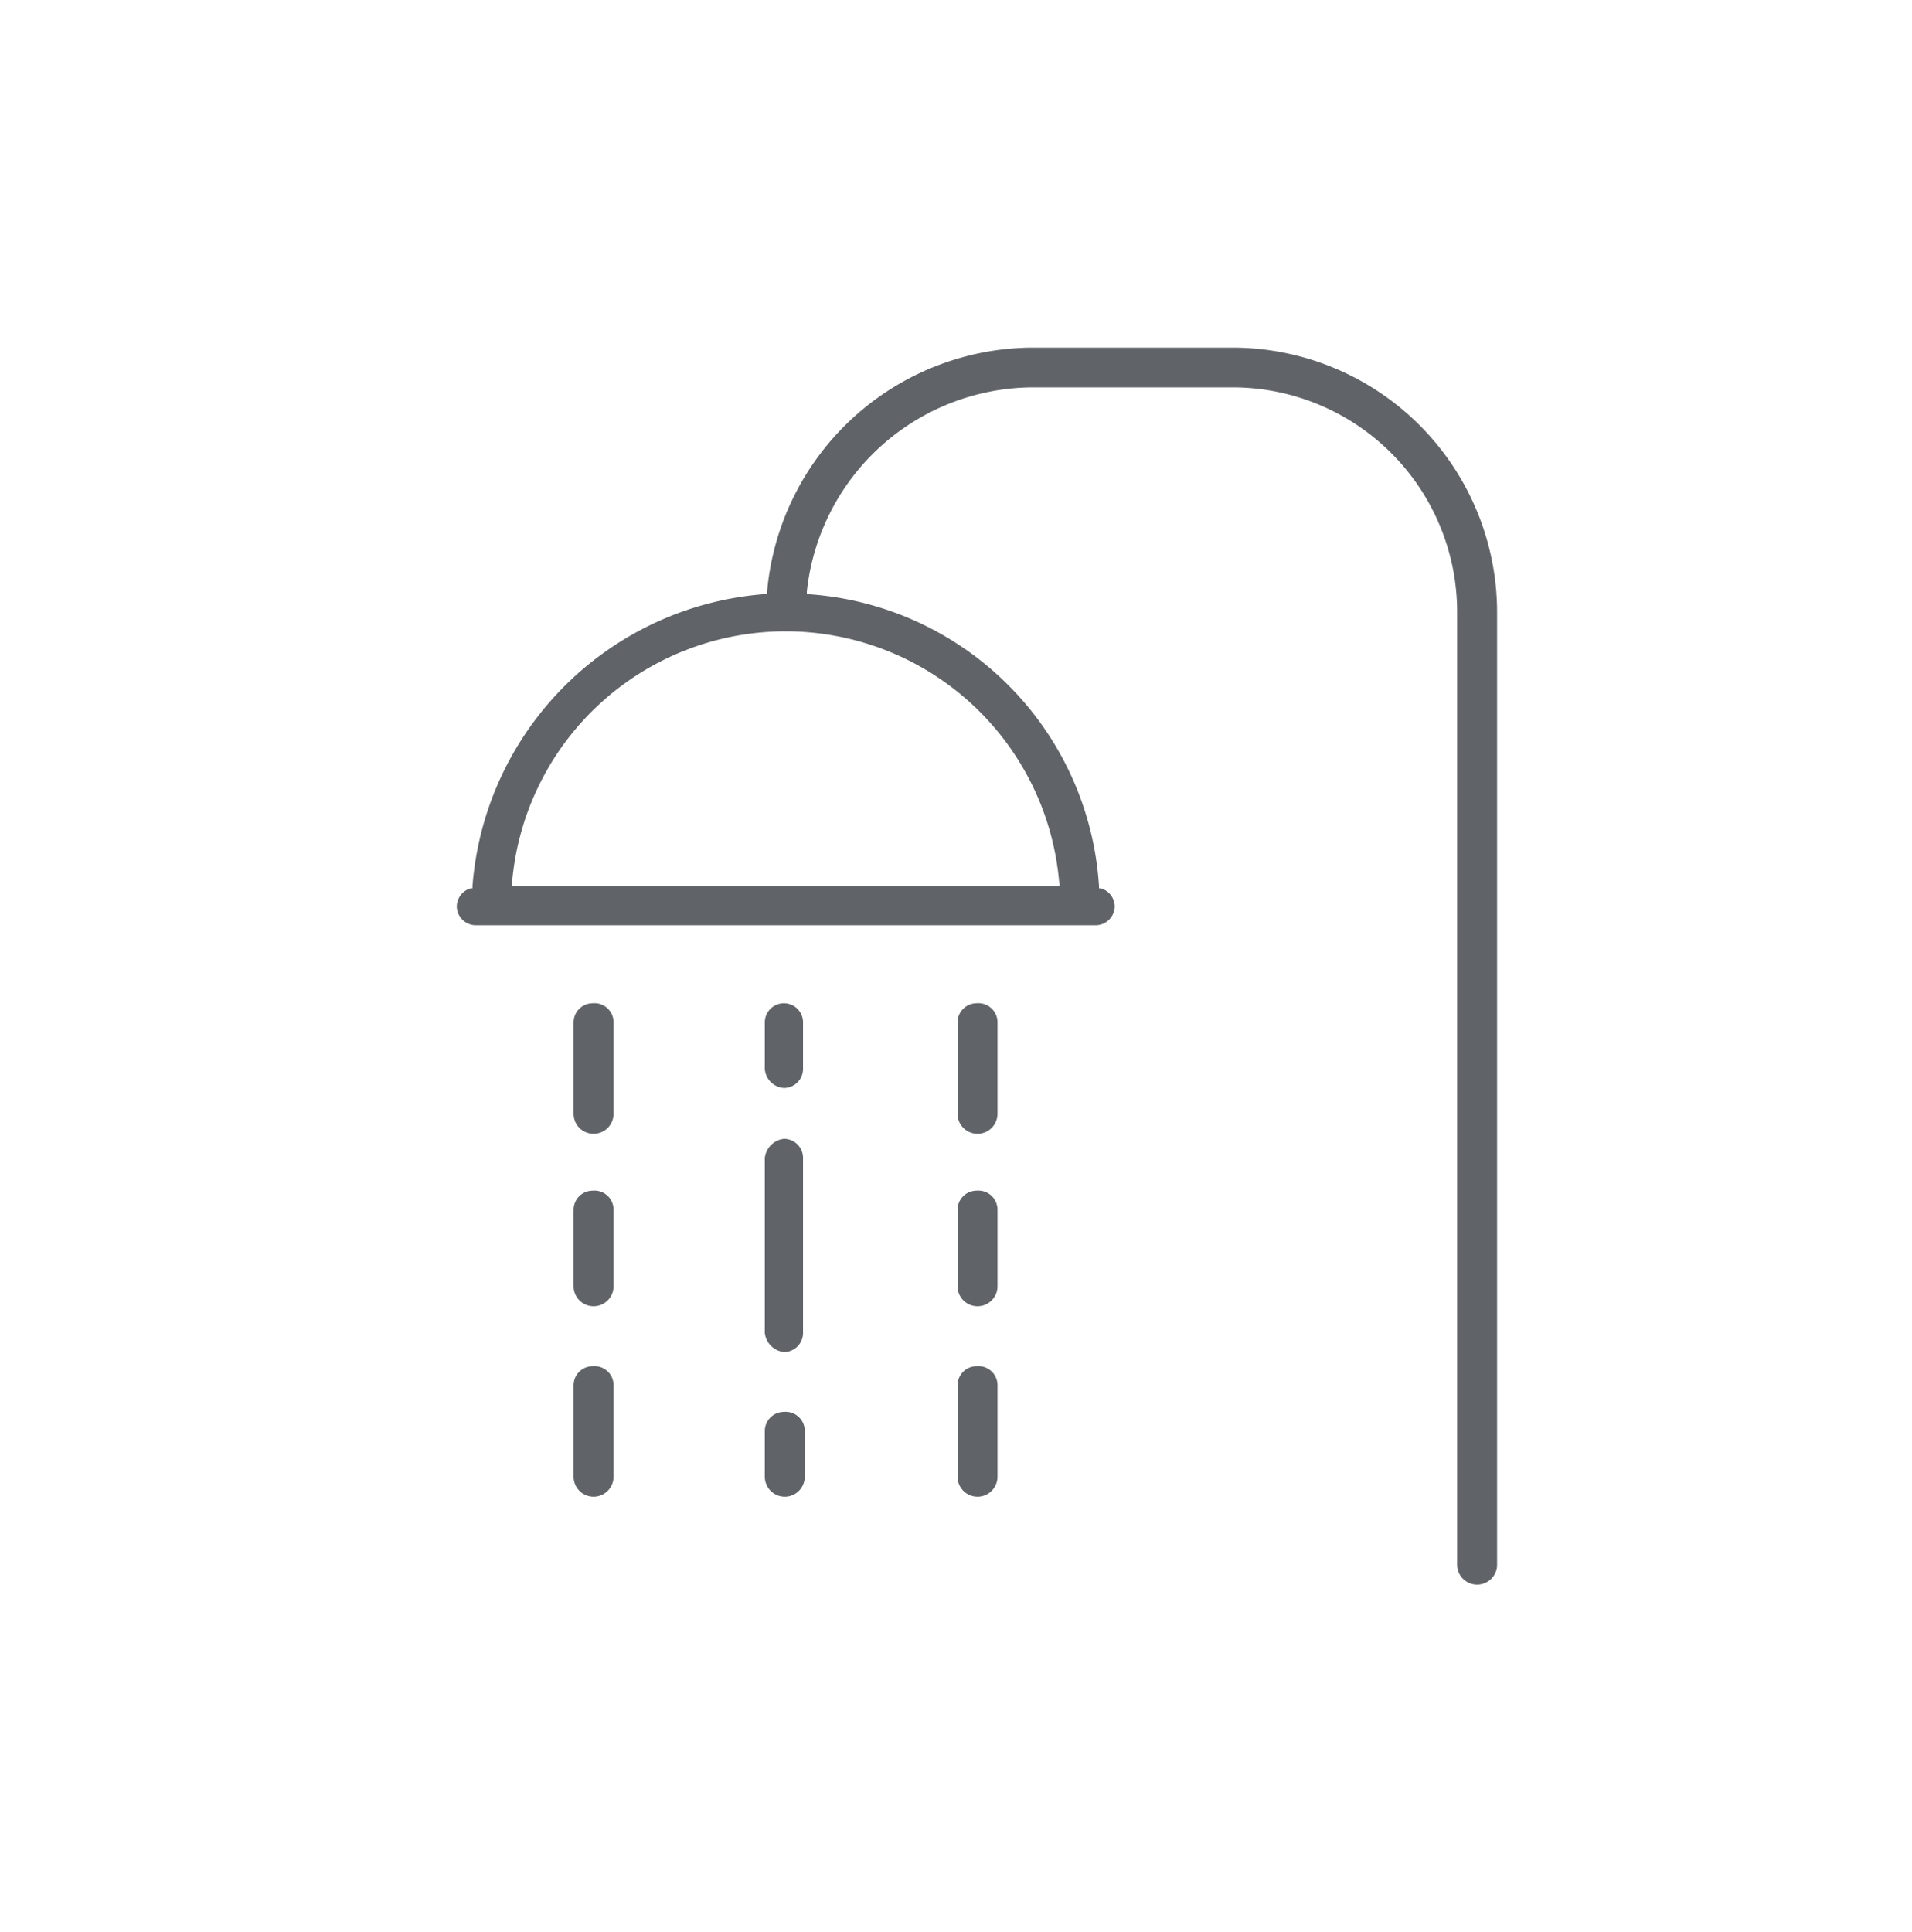 <svg id="Layer_1" data-name="Layer 1" xmlns="http://www.w3.org/2000/svg" viewBox="0 0 100 101.05"><defs><style>.cls-1{fill:#606468;}</style></defs><title>TP icons</title><g id="rest2"><path class="cls-1" d="M51.08,62.27a1,1,0,0,0-1,1v4a1,1,0,1,0,2.09,0v-4A1,1,0,0,0,51.08,62.27Z"/><path class="cls-1" d="M51.08,52.47a1,1,0,0,0-1,1v4.78a1,1,0,1,0,2.09,0V53.51A1,1,0,0,0,51.08,52.47Z"/><path class="cls-1" d="M51.08,71.45a1,1,0,0,0-1,1v4.78a1,1,0,1,0,2.09,0V72.49A1,1,0,0,0,51.08,71.45Z"/><path class="cls-1" d="M64.47,18.18H54A14,14,0,0,0,40.12,30.94v.13H40A16.6,16.6,0,0,0,24.71,46.35v.11l-.1,0a1,1,0,0,0-.72.93,1,1,0,0,0,1,1H57.3a1,1,0,0,0,1-1,1,1,0,0,0-.72-.93l-.1,0v-.11A16.34,16.34,0,0,0,42.35,31.08h-.15l0-.15A11.94,11.94,0,0,1,54,20.26H64.47A11.75,11.75,0,0,1,76.21,32V81.83a1,1,0,0,0,2.09,0V32A13.85,13.85,0,0,0,64.47,18.18Zm-9.05,28v.16H26.78v-.16a14.36,14.36,0,0,1,28.62,0Z"/><path class="cls-1" d="M41,73.84a1,1,0,0,0-1,1v2.39a1,1,0,0,0,2.09,0V74.88A1,1,0,0,0,41,73.84Z"/><path class="cls-1" d="M31,62.27a1,1,0,0,0-1,1v4a1,1,0,0,0,2.09,0v-4A1,1,0,0,0,31,62.27Z"/><path class="cls-1" d="M41,59.56a1.13,1.13,0,0,0-1,1v9.15a1.13,1.13,0,0,0,1,1,1,1,0,0,0,1-1V60.61A1,1,0,0,0,41,59.56Z"/><path class="cls-1" d="M31,52.47a1,1,0,0,0-1,1v4.78a1,1,0,0,0,2.09,0V53.51A1,1,0,0,0,31,52.47Z"/><path class="cls-1" d="M31,71.45a1,1,0,0,0-1,1v4.78a1,1,0,0,0,2.09,0V72.49A1,1,0,0,0,31,71.45Z"/><path class="cls-1" d="M41,52.47a1,1,0,0,0-1,1V55.9a1.07,1.07,0,0,0,1,1,1,1,0,0,0,1-1V53.51A1,1,0,0,0,41,52.47Z"/></g></svg>